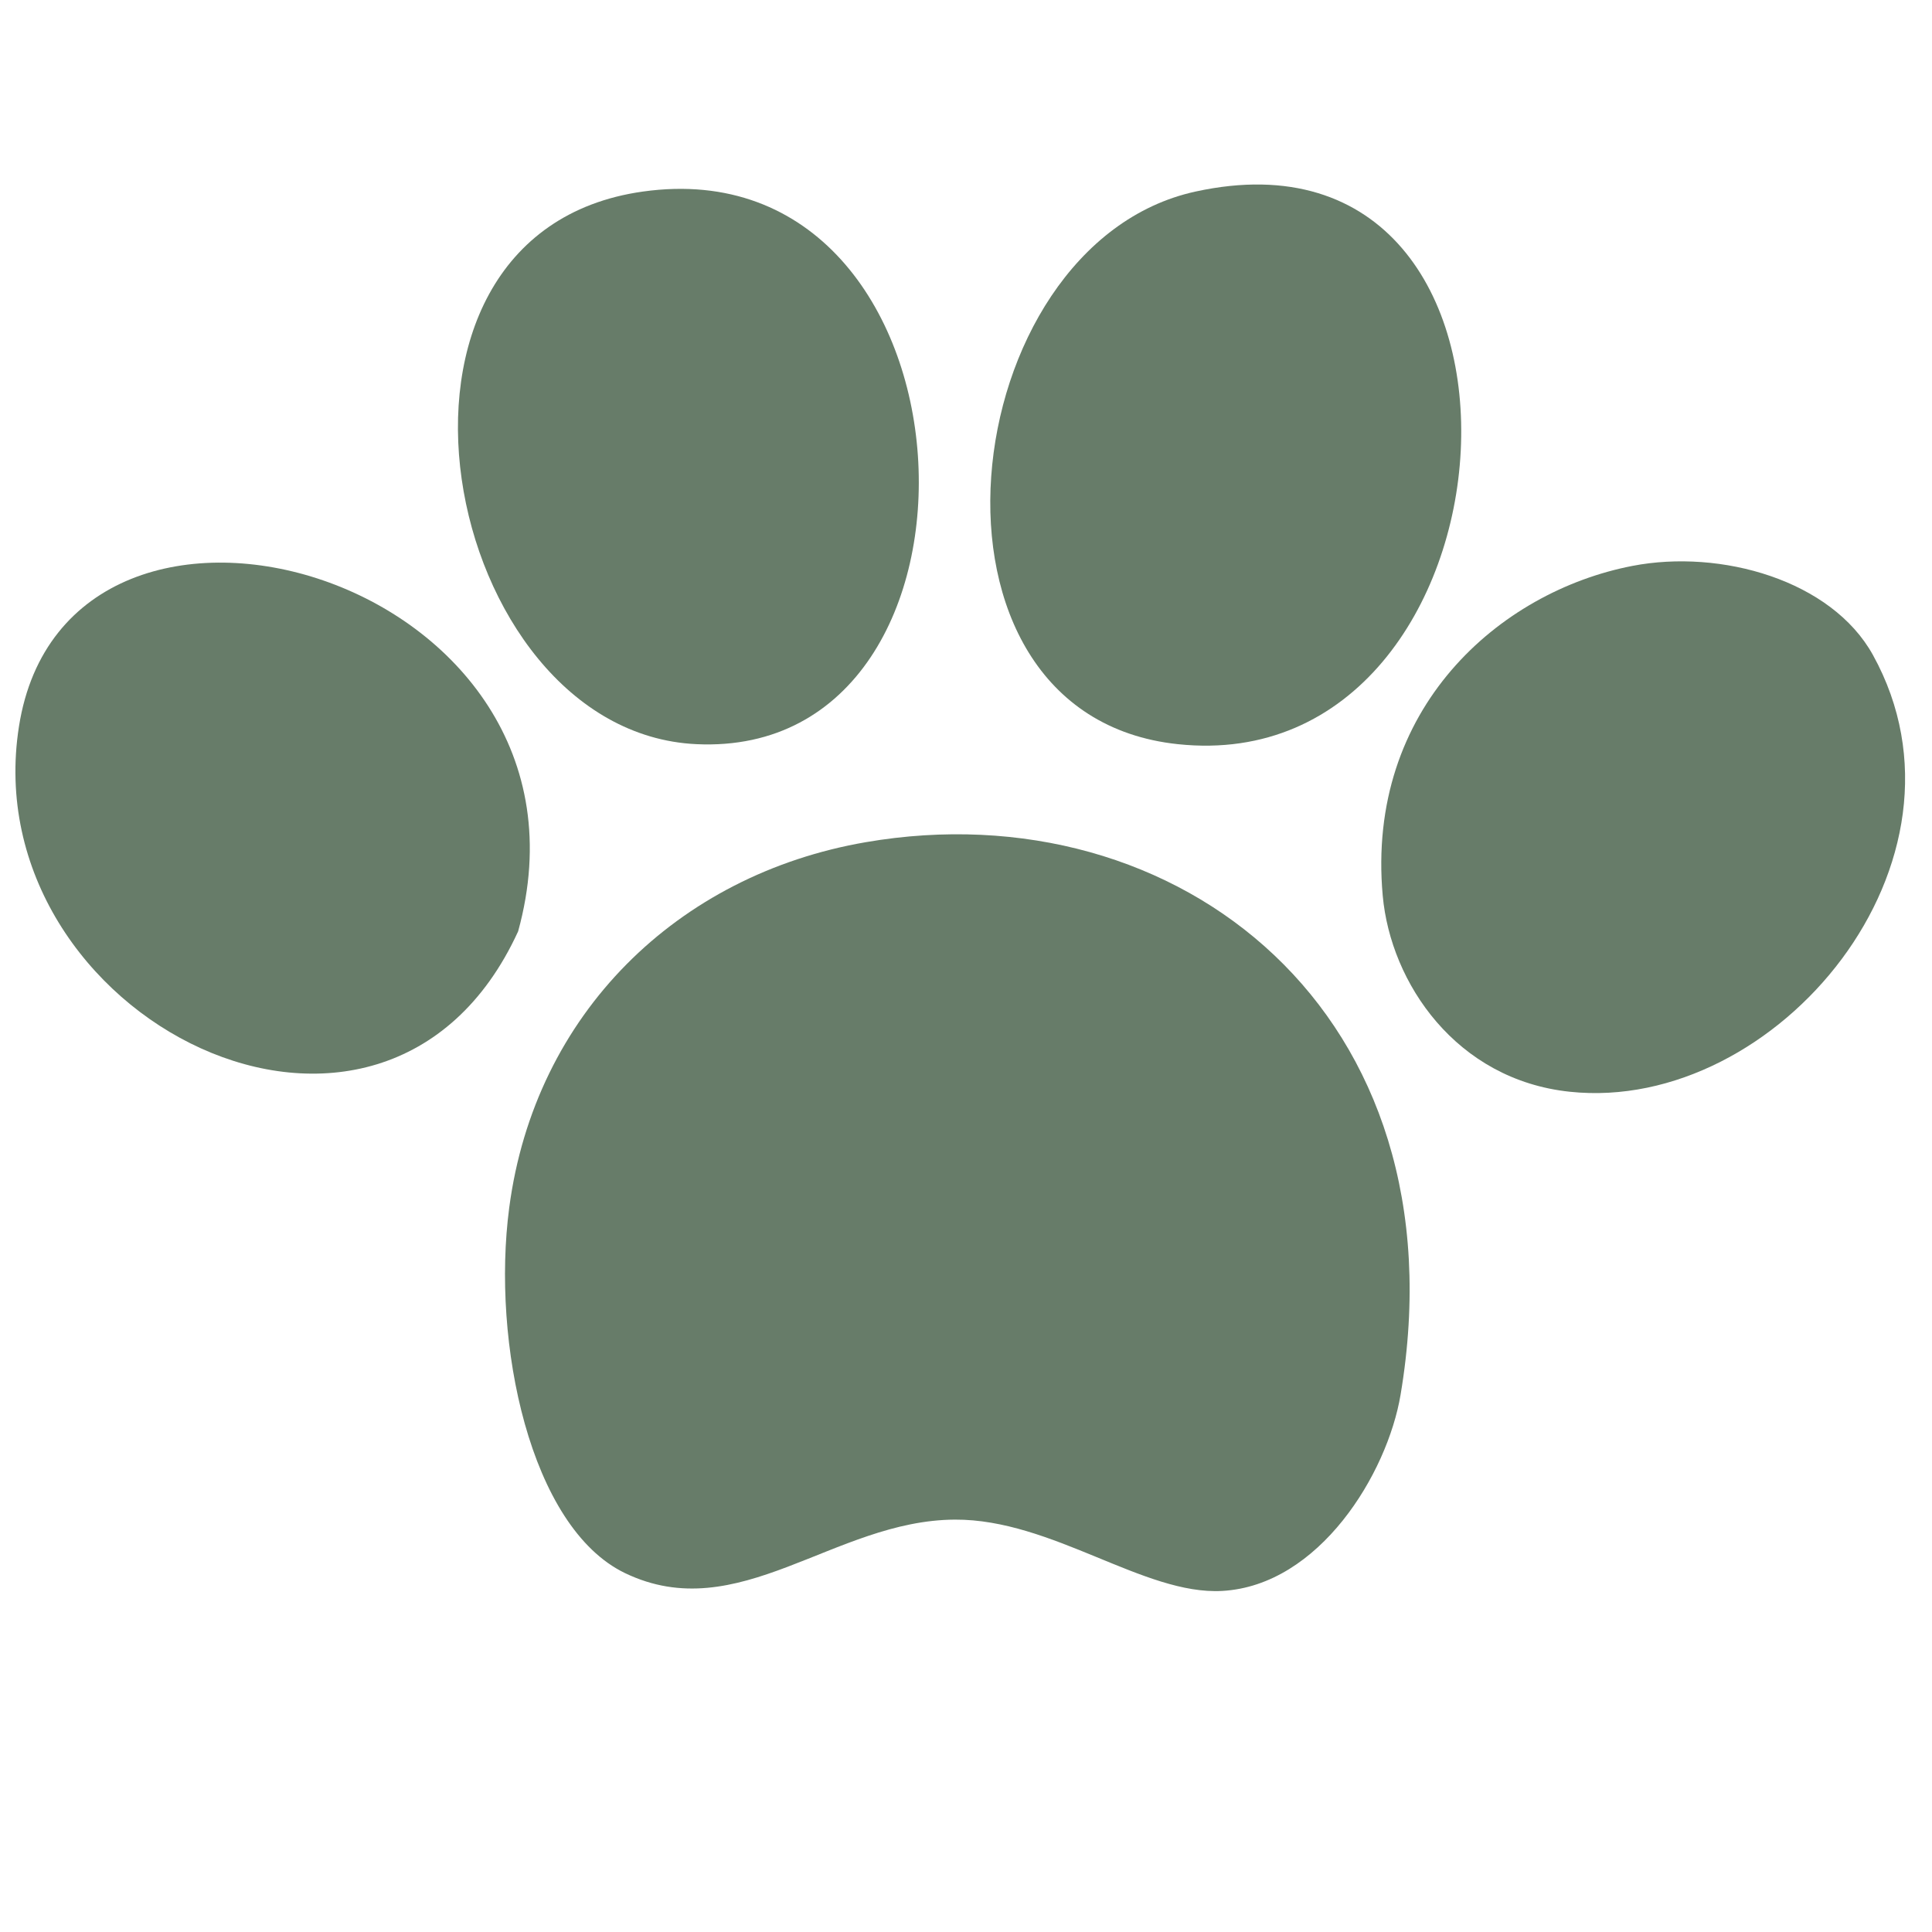 <svg xmlns="http://www.w3.org/2000/svg" xmlns:xlink="http://www.w3.org/1999/xlink" width="500" zoomAndPan="magnify" viewBox="0 0 375 375" height="500" preserveAspectRatio="xMidYMid meet" version="1.0"><defs><clipPath id="292af320ed"><path d="M 268.047 108.867 L 369.777 108.867 L 369.777 212.223 L 268.047 212.223 Z M 268.047 108.867 " clip-rule="nonzero"/></clipPath><clipPath id="c6f850577a"><path d="M 98 161.855 L 273.656 161.855 L 273.656 308.836 L 98 308.836 Z M 98 161.855 " clip-rule="nonzero"/></clipPath></defs><path fill="#677c69" d="M 124.789 37.18 C 191.523 27.82 196.918 147.336 135.164 144.441 C 85.52 142.117 66.789 45.309 124.789 37.18 " fill-opacity="1" fill-rule="evenodd"/><path fill="#677c69" d="M 232.051 37.18 C 305.555 21.133 296.973 151.707 228.598 144.441 C 174.477 138.691 185.02 47.441 232.051 37.18 " fill-opacity="1" fill-rule="evenodd"/><path fill="#677c69" d="M 100.57 180.773 C 74.434 237.832 -5.223 197.523 3.684 140.98 C 13.062 81.426 119.578 111.785 100.57 180.773 " fill-opacity="1" fill-rule="evenodd"/><g clip-path="url(#292af320ed)"><path fill="#677c69" d="M 316.832 109.844 C 334.023 106.512 355.516 112.621 363.539 127.141 C 385.672 167.195 344.879 216.148 304.719 211.91 C 282.66 209.598 269.922 190.82 268.387 173.855 C 265.105 137.516 291.039 114.832 316.832 109.844 " fill-opacity="1" fill-rule="evenodd"/></g><g clip-path="url(#c6f850577a)"><path fill="#677c69" d="M 168.039 163.469 C 228.66 153.016 284.309 196.699 271.848 270.734 C 269.266 286.062 256.074 307.73 237.242 308.797 C 222.043 309.664 204.266 294.867 185.344 294.957 C 161.844 295.07 143.324 315.91 121.324 305.344 C 102.852 296.457 95.383 260.543 98.84 234.41 C 103.809 196.734 131.512 169.77 168.039 163.469 " fill-opacity="1" fill-rule="evenodd"/></g></svg>